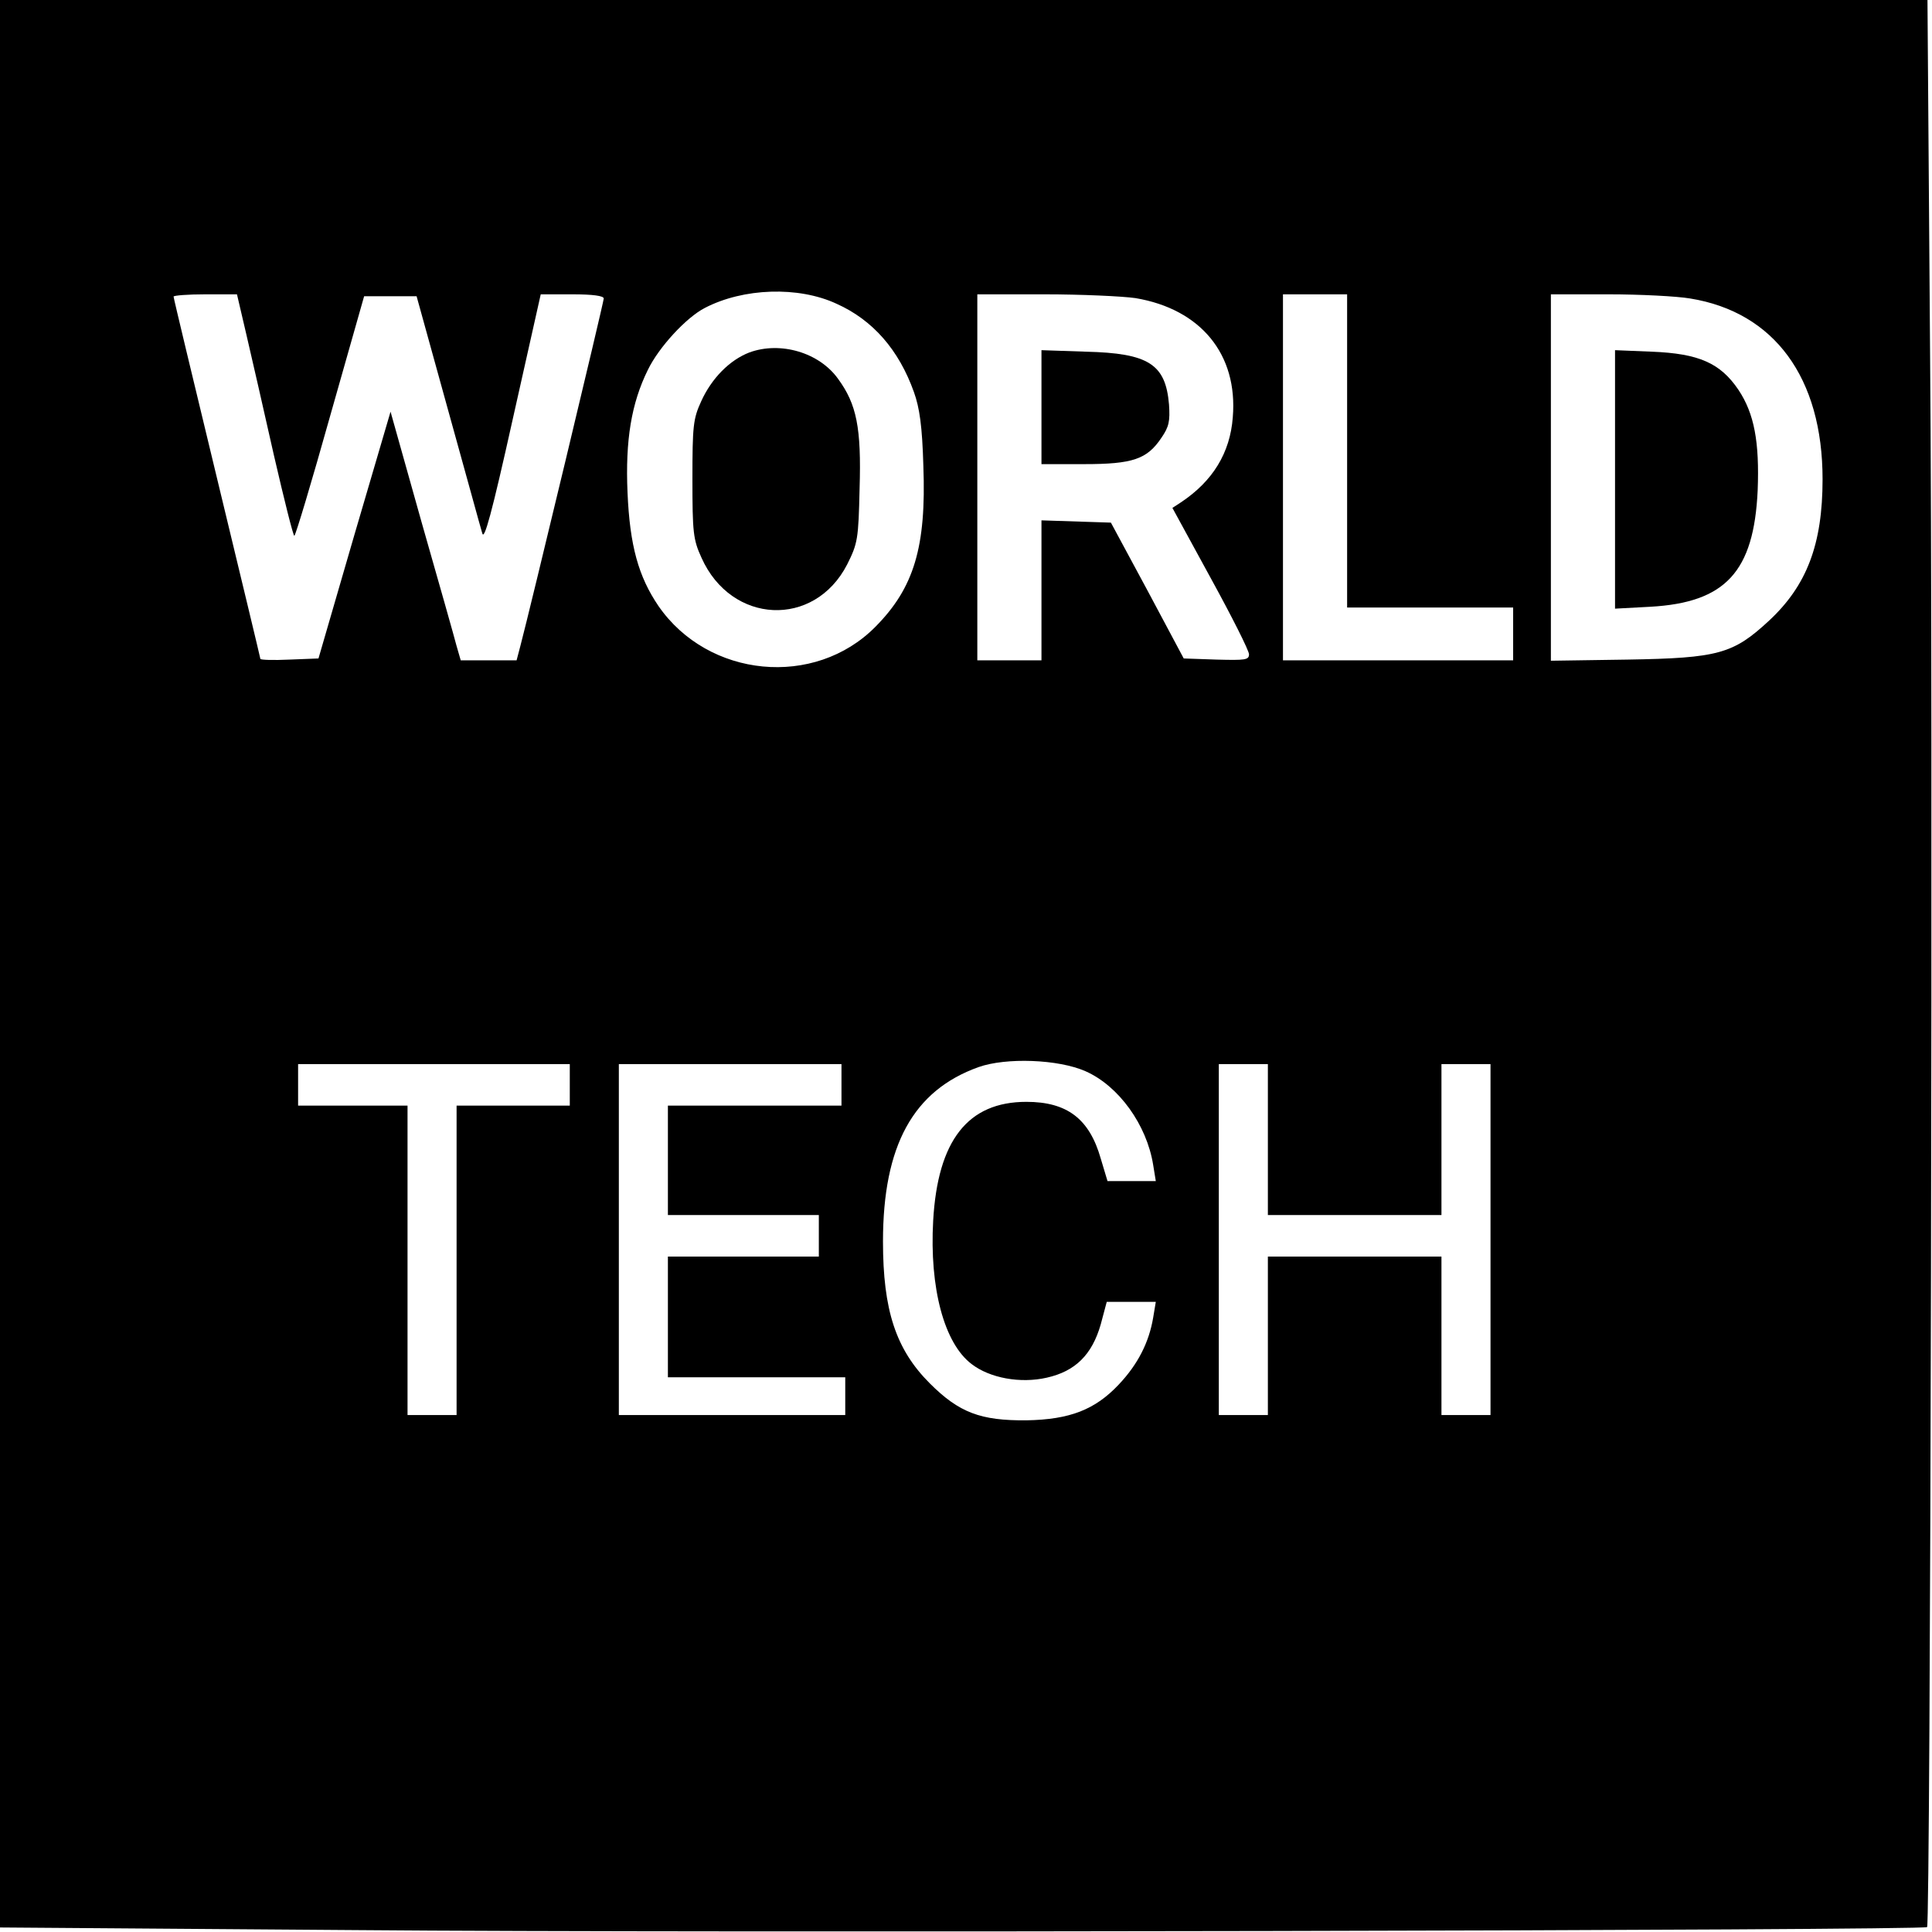 <?xml version="1.0" standalone="no"?>
<!DOCTYPE svg PUBLIC "-//W3C//DTD SVG 20010904//EN"
 "http://www.w3.org/TR/2001/REC-SVG-20010904/DTD/svg10.dtd">
<svg version="1.0" xmlns="http://www.w3.org/2000/svg"
 width="512pt" height="512pt" viewBox="0 0 512 512"
 preserveAspectRatio="xMidYMid meet">
<g transform="translate(0,512) scale(0.1,-0.1)"
fill="#000000" stroke="none">
<path d="M0 2566 l0 -2554 948 -7 c901 -8 4150 -1 4159 8 9 9 16 3258 8 4160
l-7 947 -2554 0 -2554 0 0 -2554z m2217 1749 c96 -43 165 -122 205 -234 15
-42 22 -90 25 -196 8 -215 -25 -323 -127 -426 -161 -163 -443 -136 -575 55
-53 78 -76 160 -82 301 -6 138 10 236 54 325 29 60 102 139 151 164 102 53
248 58 349 11z m-1564 -82 c14 -60 47 -204 73 -320 27 -117 51 -213 54 -213 3
0 46 143 95 318 l90 317 69 0 70 0 83 -300 c46 -165 86 -312 91 -328 5 -21 25
51 81 303 l74 330 84 0 c54 0 83 -4 83 -11 0 -10 -197 -831 -221 -921 l-10
-38 -74 0 -74 0 -11 38 c-5 20 -47 168 -93 329 l-82 292 -96 -327 -95 -327
-77 -3 c-42 -2 -77 -1 -77 2 0 2 -52 218 -115 479 -63 261 -115 477 -115 481
0 3 38 6 84 6 l84 0 25 -107z m2356 97 c173 -29 272 -149 258 -316 -7 -94 -53
-169 -137 -225 l-23 -15 101 -185 c56 -102 102 -193 102 -203 0 -15 -10 -16
-86 -14 l-87 3 -96 180 -97 180 -92 3 -92 3 0 -186 0 -185 -85 0 -85 0 0 485
0 485 178 0 c97 0 206 -5 241 -10z m561 -405 l0 -415 220 0 220 0 0 -70 0 -70
-305 0 -305 0 0 485 0 485 85 0 85 0 0 -415z m909 404 c223 -36 351 -210 351
-479 0 -173 -42 -282 -142 -375 -95 -88 -134 -99 -375 -103 l-203 -3 0 485 0
486 153 0 c83 0 181 -5 216 -11z m-1602 -2048 c88 -39 162 -142 179 -248 l7
-43 -64 0 -64 0 -18 60 c-30 105 -89 150 -197 150 -155 0 -235 -102 -247 -315
-10 -178 29 -325 102 -380 48 -37 129 -52 199 -36 76 17 120 61 143 141 l16
60 65 0 65 0 -7 -42 c-11 -65 -40 -123 -91 -177 -63 -67 -130 -93 -245 -95
-121 -1 -178 20 -256 98 -90 90 -124 194 -124 376 0 254 80 400 253 462 73 26
212 21 284 -11z m-1367 -36 l0 -55 -150 0 -150 0 0 -410 0 -410 -65 0 -65 0 0
410 0 410 -145 0 -145 0 0 55 0 55 360 0 360 0 0 -55z m720 0 l0 -55 -230 0
-230 0 0 -145 0 -145 200 0 200 0 0 -55 0 -55 -200 0 -200 0 0 -160 0 -160
235 0 235 0 0 -50 0 -50 -300 0 -300 0 0 465 0 465 295 0 295 0 0 -55z m1130
-145 l0 -200 230 0 230 0 0 200 0 200 65 0 65 0 0 -465 0 -465 -65 0 -65 0 0
210 0 210 -230 0 -230 0 0 -210 0 -210 -65 0 -65 0 0 465 0 465 65 0 65 0 0
-200z"/>
<path d="M1986 4186 c-52 -20 -100 -68 -128 -130 -21 -46 -23 -65 -23 -206 0
-141 2 -160 24 -208 79 -177 299 -187 386 -18 28 56 30 67 33 201 5 162 -8
224 -57 291 -50 70 -153 100 -235 70z"/>
<path d="M2760 4041 l0 -151 113 0 c129 0 167 13 205 70 20 29 23 44 20 88 -9
107 -54 136 -220 140 l-118 4 0 -151z"/>
<path d="M4280 3850 l0 -343 93 5 c200 11 275 93 285 308 5 129 -9 204 -51
267 -48 71 -105 96 -229 101 l-98 4 0 -342z"/>
</g>
</svg>
